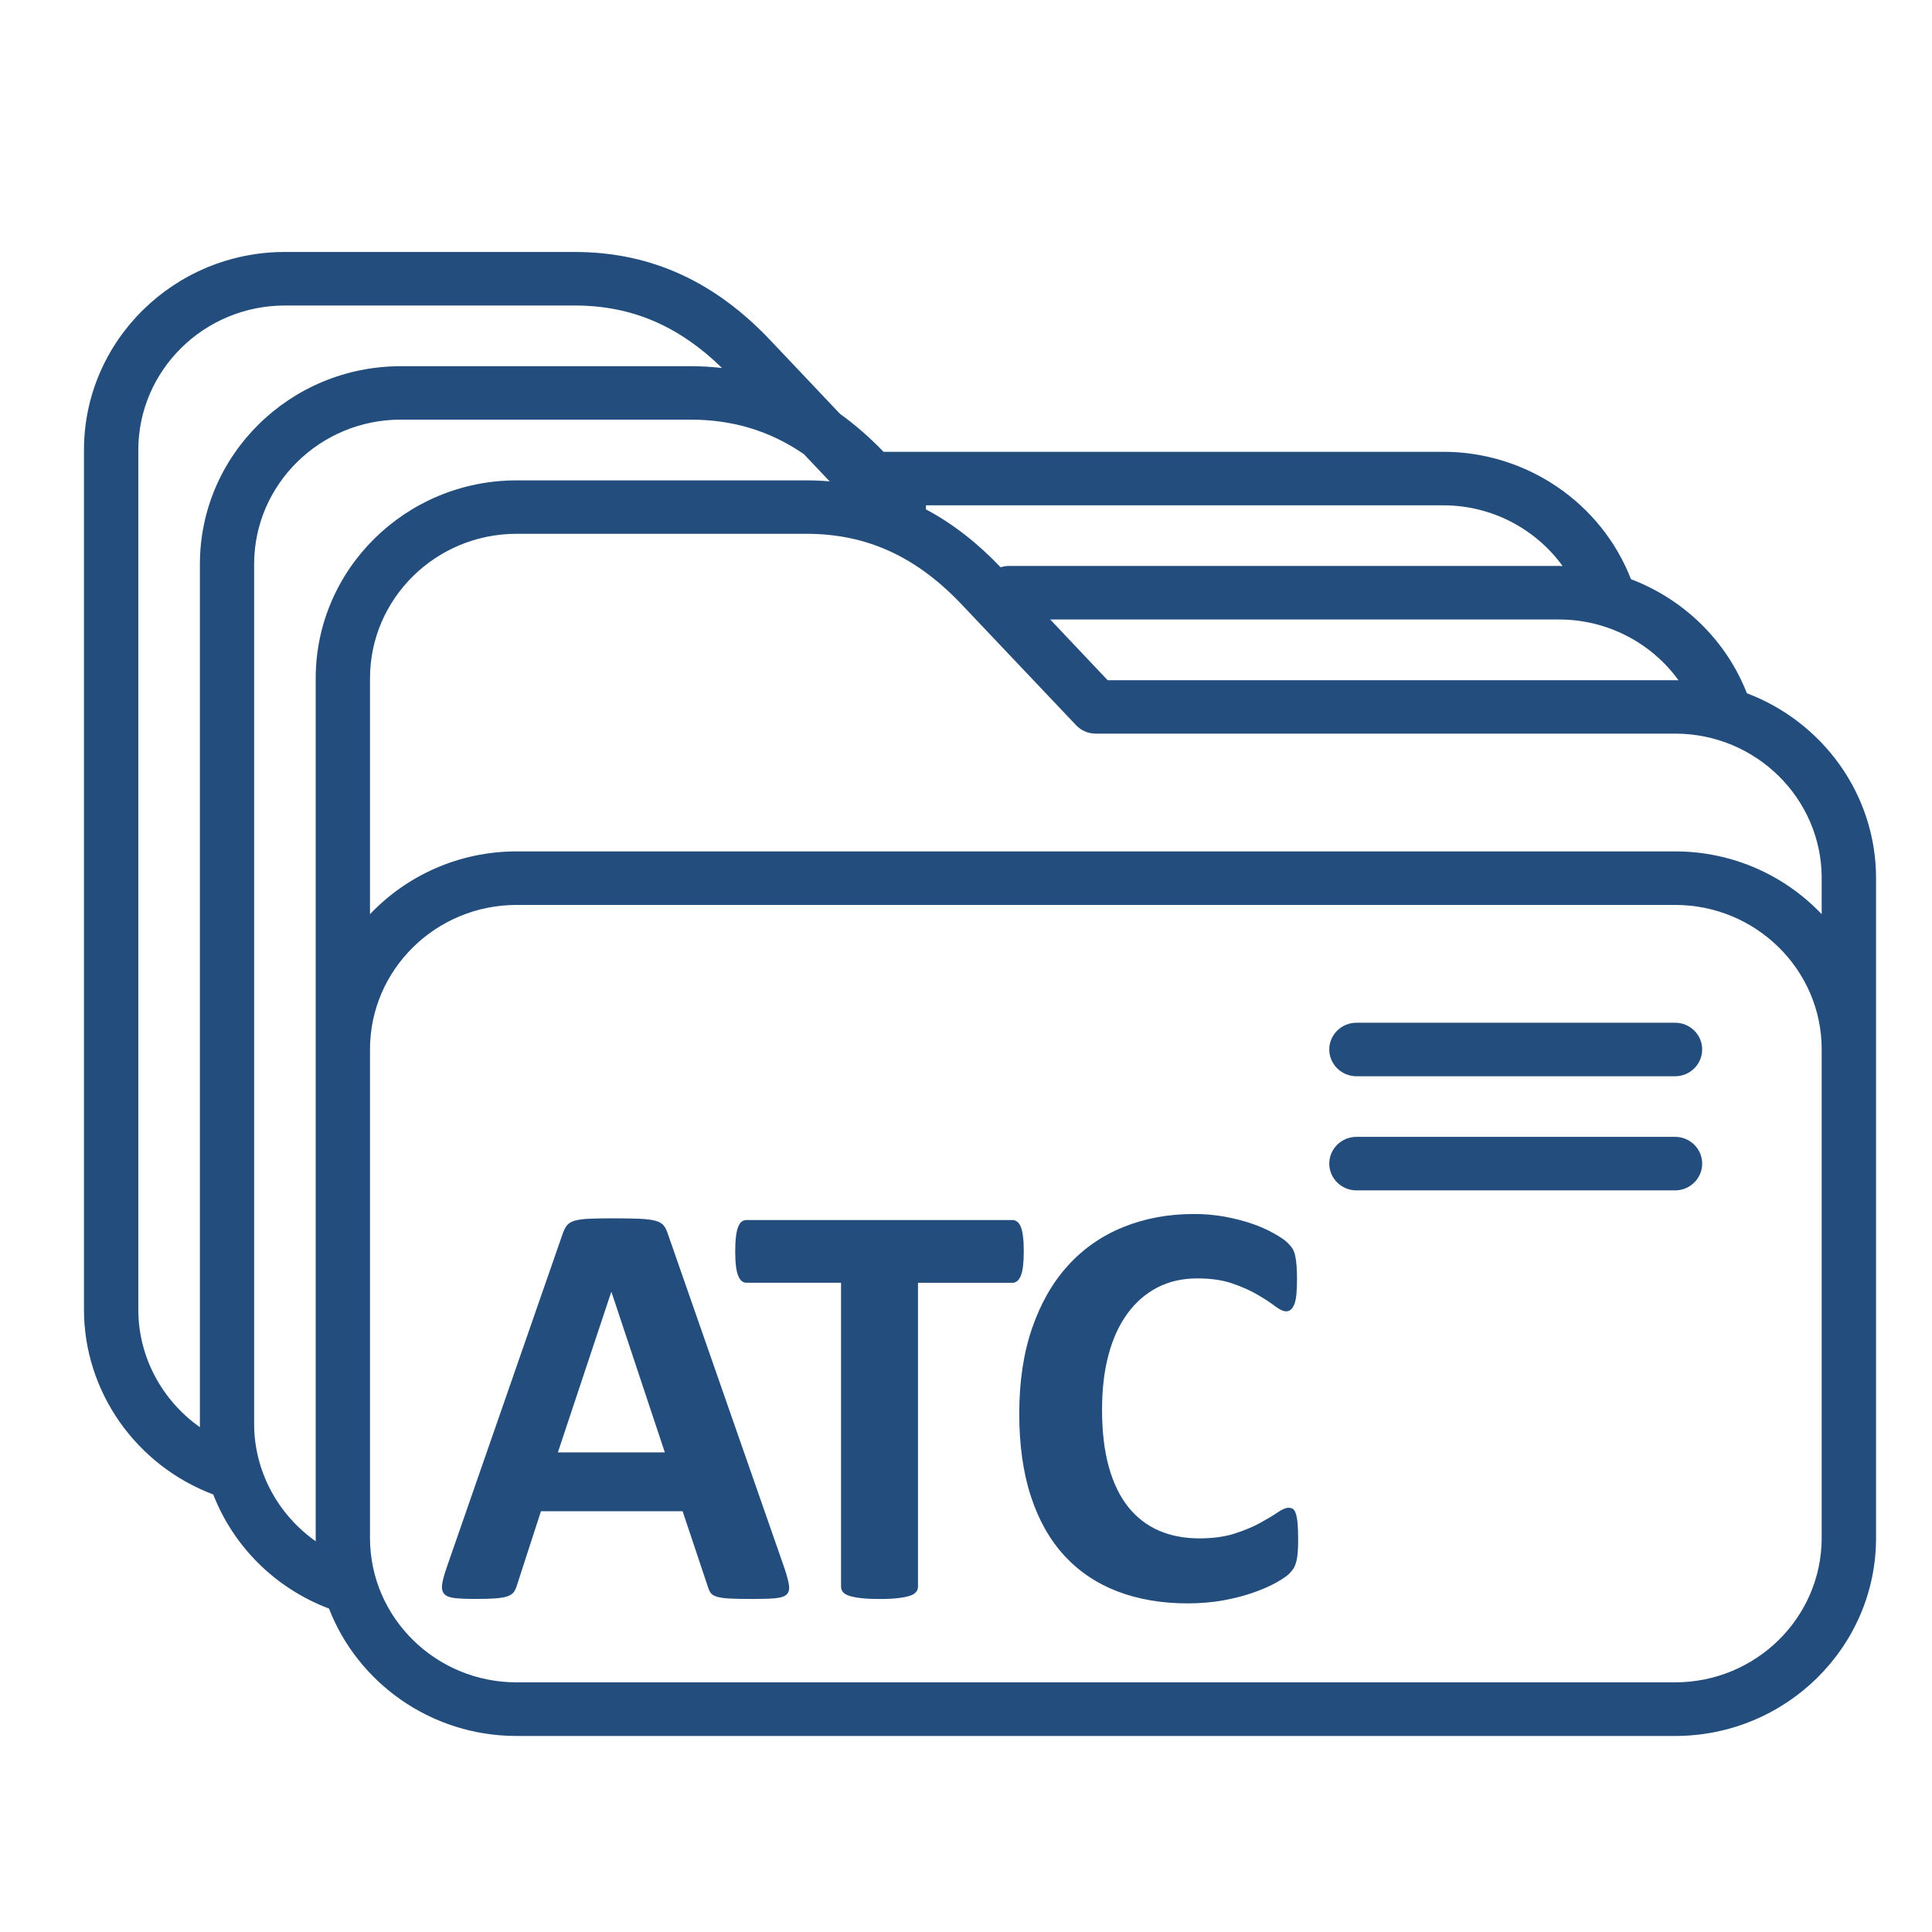 <?xml version="1.0" encoding="utf-8"?>
<!-- Generator: Adobe Illustrator 15.0.2, SVG Export Plug-In . SVG Version: 6.00 Build 0)  -->
<!DOCTYPE svg PUBLIC "-//W3C//DTD SVG 1.1//EN" "http://www.w3.org/Graphics/SVG/1.1/DTD/svg11.dtd">
<svg version="1.1" id="Layer_1" xmlns="http://www.w3.org/2000/svg" xmlns:xlink="http://www.w3.org/1999/xlink" x="0px" y="0px"
	 width="69px" height="69px" viewBox="0 0 69 69" enable-background="new 0 0 69 69" xml:space="preserve">
<path fill="#234D7D" d="M59.824,61.999H18.451c-3.057,0-5.669-1.892-6.702-4.55c-1.934-0.73-3.417-2.235-4.133-4.074
	c-2.77-1.048-4.617-3.68-4.617-6.604V16.071c0-3.899,3.221-7.072,7.178-7.072h10.344c2.729,0,5.039,1.058,7.063,3.229l2.418,2.554
	c0.536,0.385,1.055,0.836,1.554,1.354H51.55c2.968,0,5.64,1.823,6.699,4.549c1.864,0.709,3.394,2.168,4.14,4.074
	c2.691,1.018,4.613,3.596,4.613,6.606v23.563C67.001,58.828,63.781,61.999,59.824,61.999L59.824,61.999z M20.521,10.911H10.177
	c-2.888,0-5.237,2.315-5.237,5.16v30.703c0,1.687,0.845,3.24,2.199,4.197c0-0.041,0-0.08,0-0.121v-30.7
	c0-3.901,3.217-7.071,7.174-7.071h10.344c0.385,0,0.759,0.021,1.129,0.064C24.228,11.623,22.543,10.911,20.521,10.911L20.521,10.911
	z M28.705,16.215c-1.218-0.833-2.538-1.228-4.049-1.228H14.313c-2.887,0-5.237,2.316-5.237,5.163v30.7
	c0,1.69,0.849,3.244,2.202,4.197c0-0.039-0.003-0.08-0.003-0.119v-30.7c0-3.902,3.22-7.072,7.177-7.072h10.344
	c0.284,0,0.562,0.012,0.836,0.037L28.705,16.215L28.705,16.215z M51.549,18.047h-18.48c0.003,0.047,0.003,0.096-0.003,0.143
	c0.946,0.502,1.835,1.193,2.67,2.069c0.097-0.028,0.195-0.046,0.297-0.046h19.654c0.041,0,0.08,0.003,0.121,0.003
	C54.84,18.88,53.264,18.047,51.549,18.047L51.549,18.047z M55.688,22.125h-18.18l2.051,2.168h20.267c0.04,0,0.083,0,0.122,0.003
	C58.979,22.958,57.4,22.125,55.688,22.125L55.688,22.125z M65.061,31.364c0-2.847-2.35-5.163-5.235-5.163H39.137
	c-0.27,0-0.525-0.108-0.707-0.302l-3.997-4.219c-1.659-1.786-3.451-2.616-5.638-2.616H18.451c-2.887,0-5.237,2.316-5.237,5.163
	v8.422c1.311-1.379,3.174-2.242,5.237-2.242h41.373c2.063,0,3.926,0.863,5.236,2.242V31.364L65.061,31.364z M65.061,37.48
	c0-2.848-2.35-5.161-5.235-5.161H18.451c-2.887,0-5.237,2.313-5.237,5.161v17.445c0,2.848,2.351,5.159,5.237,5.159h41.373
	c2.887,0,5.236-2.313,5.236-5.159V37.48L65.061,37.48z M59.824,38.438H48.447c-0.537,0-0.973-0.43-0.973-0.957
	c0-0.526,0.436-0.955,0.973-0.955h11.377c0.535,0,0.968,0.429,0.968,0.955C60.792,38.008,60.359,38.438,59.824,38.438L59.824,38.438
	z M59.824,42.514H48.447c-0.537,0-0.973-0.429-0.973-0.957c0-0.527,0.436-0.955,0.973-0.955h11.377c0.535,0,0.968,0.428,0.968,0.955
	C60.792,42.085,60.359,42.514,59.824,42.514L59.824,42.514z"/>
<g>
	<path fill="#234D7D" d="M28.022,56.023c0.083,0.25,0.135,0.448,0.156,0.594c0.021,0.146-0.007,0.255-0.083,0.328
		c-0.077,0.072-0.212,0.117-0.406,0.135s-0.461,0.026-0.801,0.026c-0.354,0-0.63-0.005-0.828-0.016s-0.349-0.031-0.453-0.063
		s-0.177-0.074-0.219-0.13c-0.042-0.056-0.076-0.129-0.104-0.219l-0.905-2.706h-5.059l-0.854,2.633
		c-0.028,0.098-0.064,0.179-0.109,0.245c-0.045,0.065-0.118,0.118-0.219,0.156s-0.243,0.063-0.427,0.078
		c-0.184,0.014-0.425,0.021-0.723,0.021c-0.319,0-0.569-0.011-0.75-0.031c-0.181-0.021-0.306-0.071-0.375-0.151
		c-0.069-0.079-0.093-0.192-0.073-0.338c0.021-0.146,0.073-0.34,0.156-0.583l4.153-11.949c0.042-0.117,0.09-0.213,0.146-0.286
		c0.055-0.072,0.144-0.128,0.265-0.166c0.122-0.038,0.29-0.063,0.505-0.073c0.215-0.011,0.5-0.016,0.854-0.016
		c0.41,0,0.735,0.005,0.979,0.016c0.243,0.011,0.432,0.035,0.567,0.073s0.232,0.095,0.292,0.171
		c0.059,0.077,0.109,0.181,0.151,0.313L28.022,56.023z M21.839,46.146h-0.01l-1.905,5.725h3.82L21.839,46.146z"/>
	<path fill="#234D7D" d="M36.563,44.699c0,0.201-0.009,0.373-0.026,0.516c-0.018,0.142-0.043,0.257-0.078,0.343
		c-0.034,0.087-0.078,0.151-0.13,0.193c-0.052,0.041-0.109,0.063-0.172,0.063h-3.372v10.855c0,0.069-0.023,0.132-0.068,0.188
		c-0.045,0.056-0.12,0.101-0.224,0.136c-0.104,0.034-0.245,0.063-0.422,0.083c-0.177,0.021-0.397,0.031-0.661,0.031
		c-0.264,0-0.484-0.011-0.661-0.031s-0.317-0.049-0.421-0.083c-0.104-0.035-0.179-0.08-0.224-0.136
		c-0.045-0.056-0.067-0.118-0.067-0.188V45.813h-3.373c-0.069,0-0.128-0.021-0.177-0.063c-0.049-0.042-0.09-0.106-0.125-0.193
		c-0.035-0.086-0.061-0.201-0.078-0.343c-0.018-0.143-0.026-0.314-0.026-0.516c0-0.208,0.008-0.385,0.026-0.531
		c0.017-0.146,0.043-0.262,0.078-0.349c0.035-0.086,0.076-0.148,0.125-0.187c0.048-0.038,0.107-0.058,0.177-0.058h9.493
		c0.063,0,0.12,0.02,0.172,0.058s0.096,0.101,0.13,0.187c0.035,0.087,0.061,0.203,0.078,0.349
		C36.555,44.314,36.563,44.491,36.563,44.699z"/>
	<path fill="#234D7D" d="M46.363,55.004c0,0.174-0.005,0.321-0.016,0.442c-0.01,0.121-0.025,0.226-0.047,0.313
		c-0.021,0.087-0.049,0.161-0.083,0.224c-0.035,0.063-0.09,0.134-0.167,0.213c-0.076,0.08-0.224,0.183-0.442,0.308
		c-0.218,0.125-0.485,0.244-0.801,0.358c-0.316,0.115-0.677,0.21-1.083,0.287c-0.405,0.076-0.845,0.114-1.316,0.114
		c-0.923,0-1.756-0.143-2.498-0.427s-1.374-0.71-1.895-1.275s-0.92-1.271-1.197-2.118s-0.416-1.832-0.416-2.956
		c0-1.145,0.152-2.161,0.458-3.05c0.306-0.888,0.732-1.634,1.28-2.237c0.548-0.604,1.206-1.062,1.973-1.374s1.611-0.469,2.534-0.469
		c0.375,0,0.735,0.031,1.083,0.094c0.347,0.063,0.667,0.145,0.962,0.245s0.561,0.217,0.797,0.349c0.235,0.132,0.4,0.244,0.494,0.338
		s0.158,0.172,0.192,0.234c0.035,0.063,0.063,0.143,0.084,0.239c0.021,0.098,0.036,0.212,0.047,0.344
		c0.01,0.132,0.016,0.295,0.016,0.489c0,0.208-0.008,0.385-0.021,0.53s-0.038,0.264-0.072,0.354
		c-0.035,0.09-0.077,0.155-0.125,0.197c-0.049,0.042-0.104,0.063-0.167,0.063c-0.104,0-0.235-0.061-0.396-0.182
		c-0.159-0.122-0.366-0.257-0.619-0.406c-0.254-0.149-0.556-0.284-0.905-0.406c-0.351-0.121-0.769-0.182-1.255-0.182
		c-0.534,0-1.011,0.109-1.431,0.327c-0.42,0.219-0.777,0.531-1.072,0.938c-0.295,0.405-0.519,0.896-0.671,1.473
		c-0.153,0.576-0.229,1.225-0.229,1.946c0,0.791,0.081,1.477,0.244,2.056s0.396,1.057,0.698,1.432
		c0.302,0.374,0.666,0.653,1.093,0.838c0.427,0.184,0.907,0.275,1.441,0.275c0.485,0,0.905-0.058,1.26-0.172
		c0.354-0.114,0.657-0.241,0.91-0.38c0.254-0.139,0.462-0.264,0.625-0.375c0.163-0.11,0.289-0.166,0.38-0.166
		c0.069,0,0.125,0.014,0.166,0.041c0.042,0.028,0.076,0.084,0.104,0.167c0.027,0.083,0.049,0.199,0.063,0.349
		S46.363,54.754,46.363,55.004z"/>
</g>
</svg>
